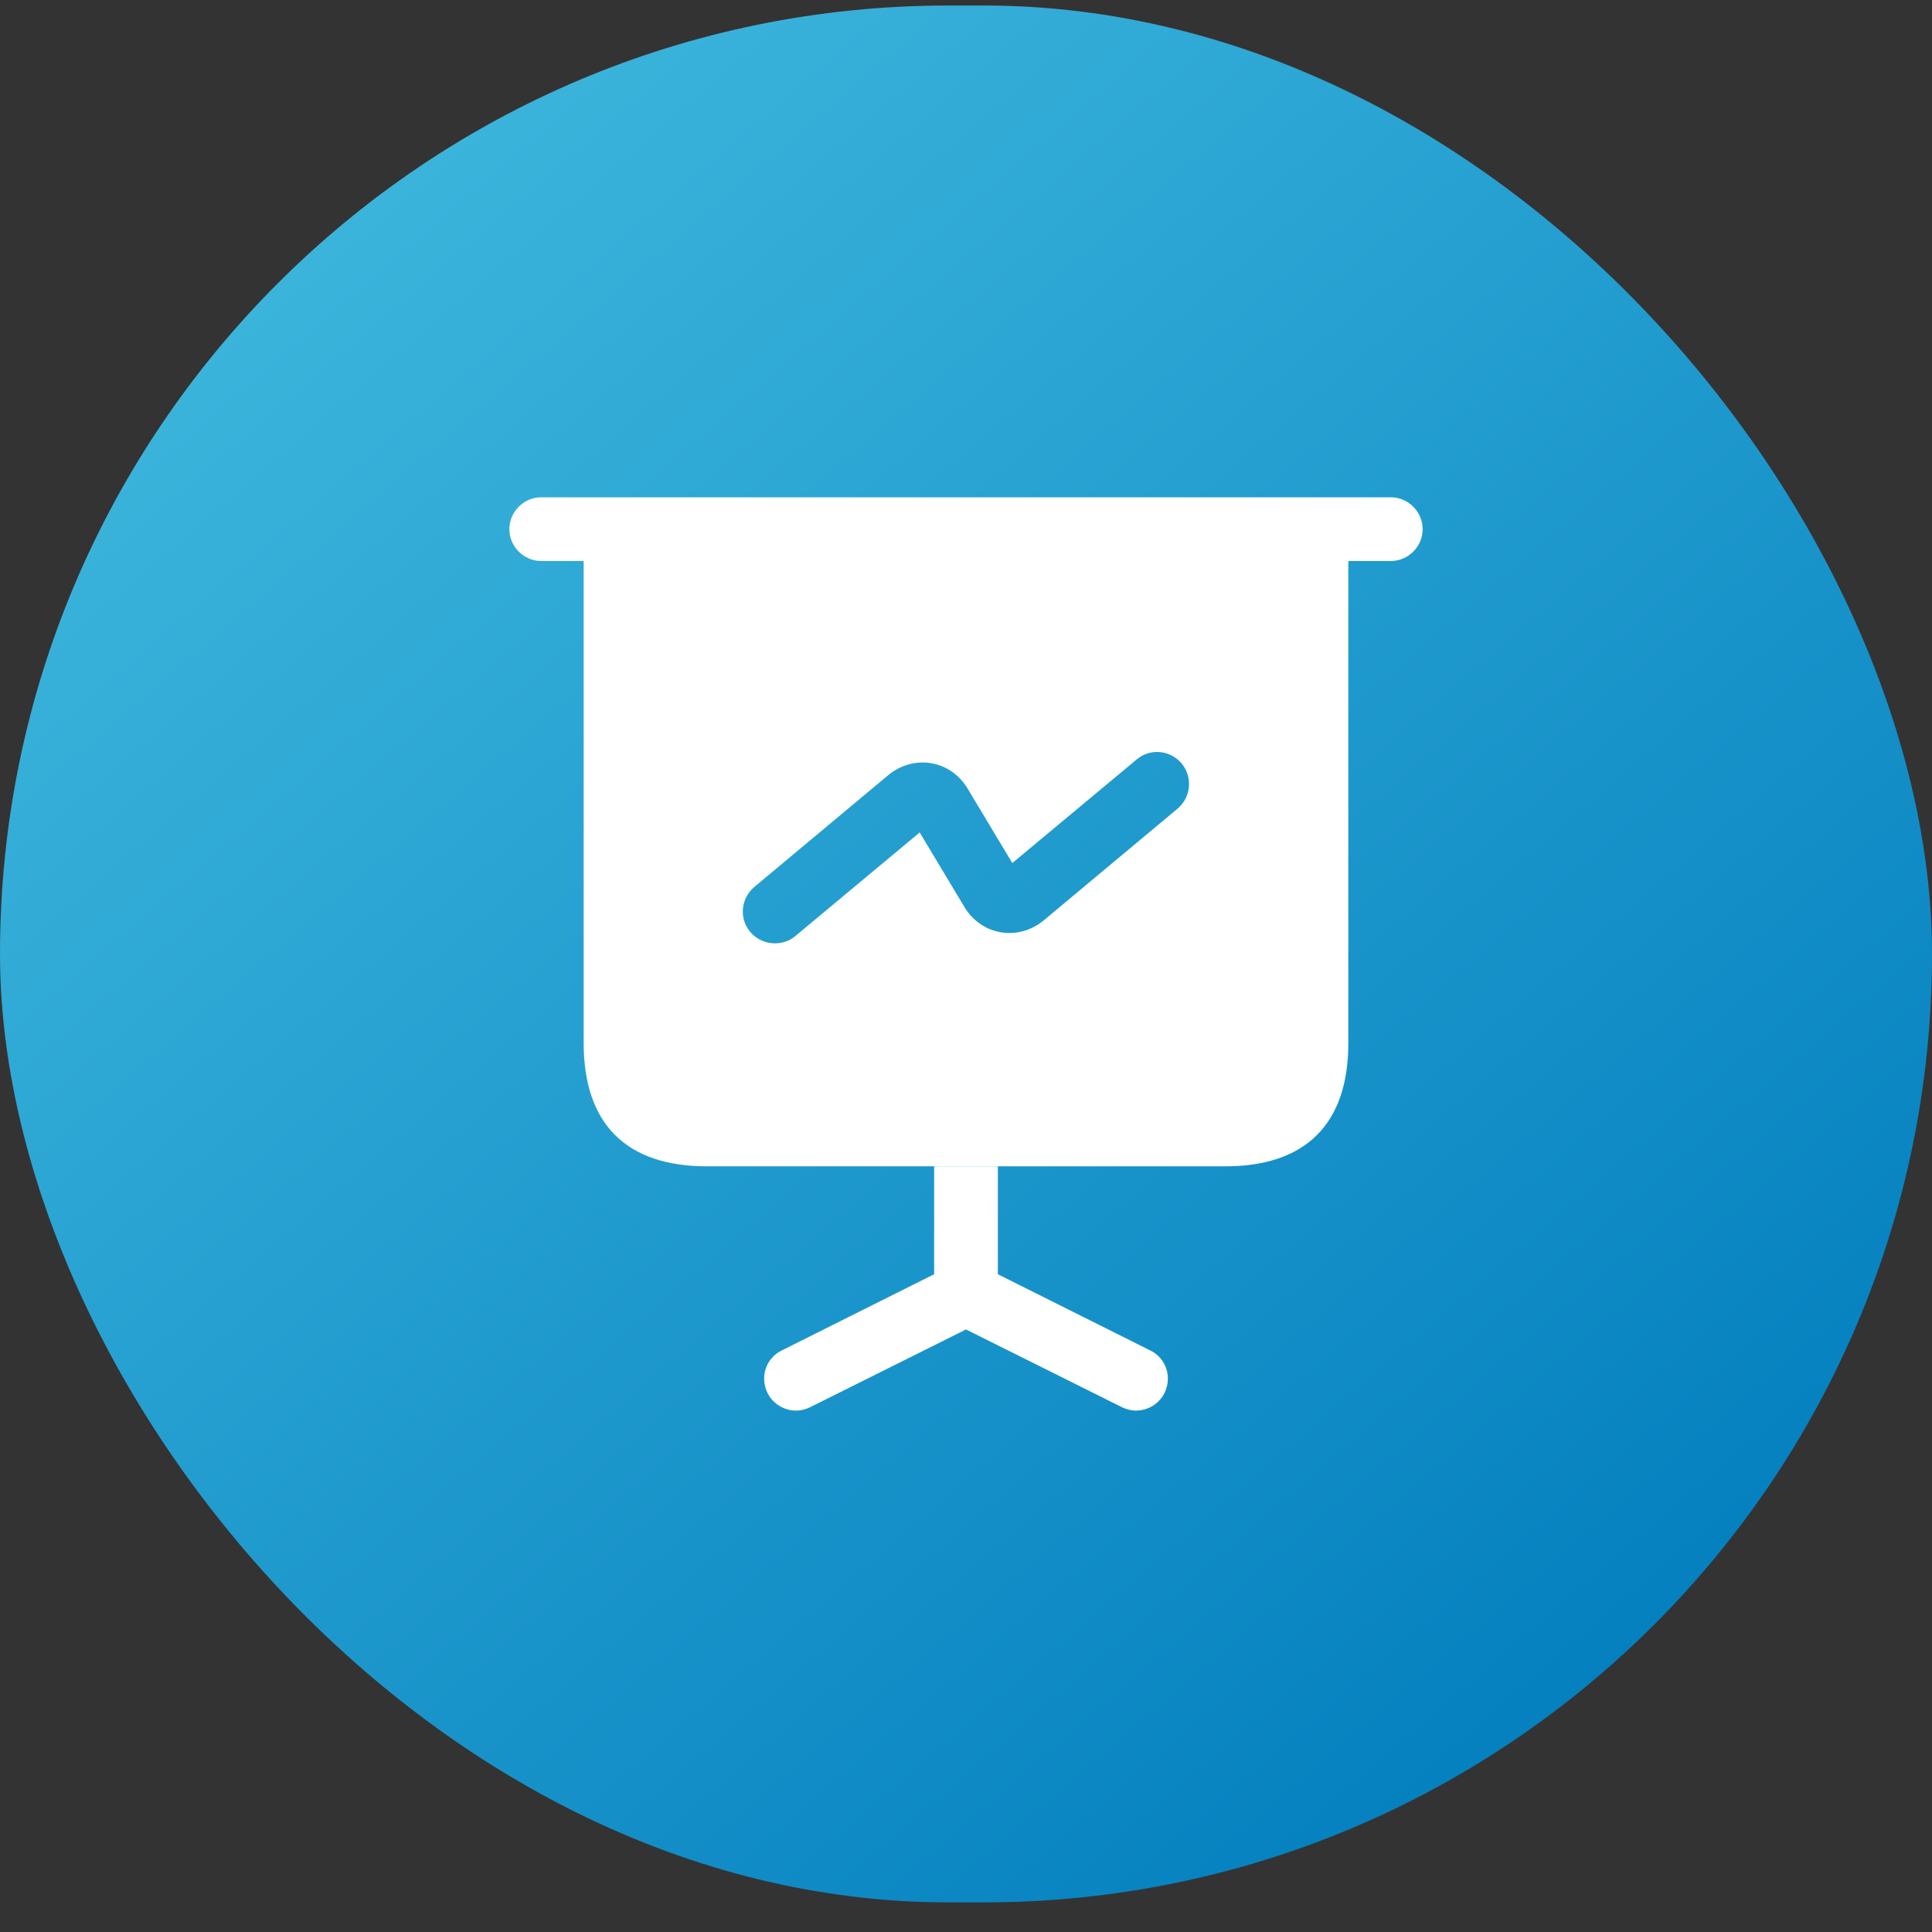 <svg width="55" height="55" viewBox="0 0 55 55" fill="none" xmlns="http://www.w3.org/2000/svg">
<rect x="0" y="0" width="55" height="55" fill="#333333" stroke="none"/>
<rect y="0.157" width="55" height="54" rx="27" fill="url(#paint0_linear_2083_780)"/>
<path d="M39.593 15.971H15.407C14.911 15.971 14.5 15.56 14.5 15.064C14.5 14.568 14.911 14.157 15.407 14.157H39.593C40.089 14.157 40.5 14.568 40.5 15.064C40.5 15.56 40.089 15.971 39.593 15.971Z" fill="white"/>
<path d="M33.148 39.661C32.991 39.975 32.664 40.157 32.337 40.157C32.205 40.157 32.059 40.12 31.939 40.06L27.5 37.847L23.062 40.06C22.941 40.12 22.796 40.157 22.663 40.157C22.337 40.157 22.01 39.975 21.853 39.661C21.623 39.202 21.805 38.657 22.264 38.44L26.593 36.275V33.203H28.407V36.275L32.737 38.44C33.196 38.657 33.377 39.202 33.148 39.661Z" fill="white"/>
<path d="M16.616 15.064V29.696C16.616 31.994 17.826 33.203 20.123 33.203H34.877C37.174 33.203 38.384 31.994 38.384 29.696V15.064H16.616ZM33.522 23.021L29.713 26.201C29.362 26.492 28.915 26.613 28.492 26.54C28.056 26.468 27.681 26.201 27.452 25.815L26.182 23.698L22.639 26.649C22.469 26.794 22.264 26.855 22.058 26.855C21.804 26.855 21.538 26.746 21.357 26.528C21.03 26.141 21.091 25.573 21.478 25.246L25.287 22.066C25.638 21.776 26.085 21.655 26.508 21.727C26.944 21.8 27.319 22.066 27.548 22.453L28.818 24.569L32.361 21.618C32.748 21.292 33.317 21.352 33.643 21.739C33.958 22.126 33.909 22.695 33.522 23.021Z" fill="white"/>
<defs>
<linearGradient id="paint0_linear_2083_780" x1="49.545" y1="50.332" x2="8.879" y2="3.127" gradientUnits="userSpaceOnUse">
<stop stop-color="#007CBD"/>
<stop offset="1" stop-color="#3EB7DD"/>
</linearGradient>
</defs>
</svg>
